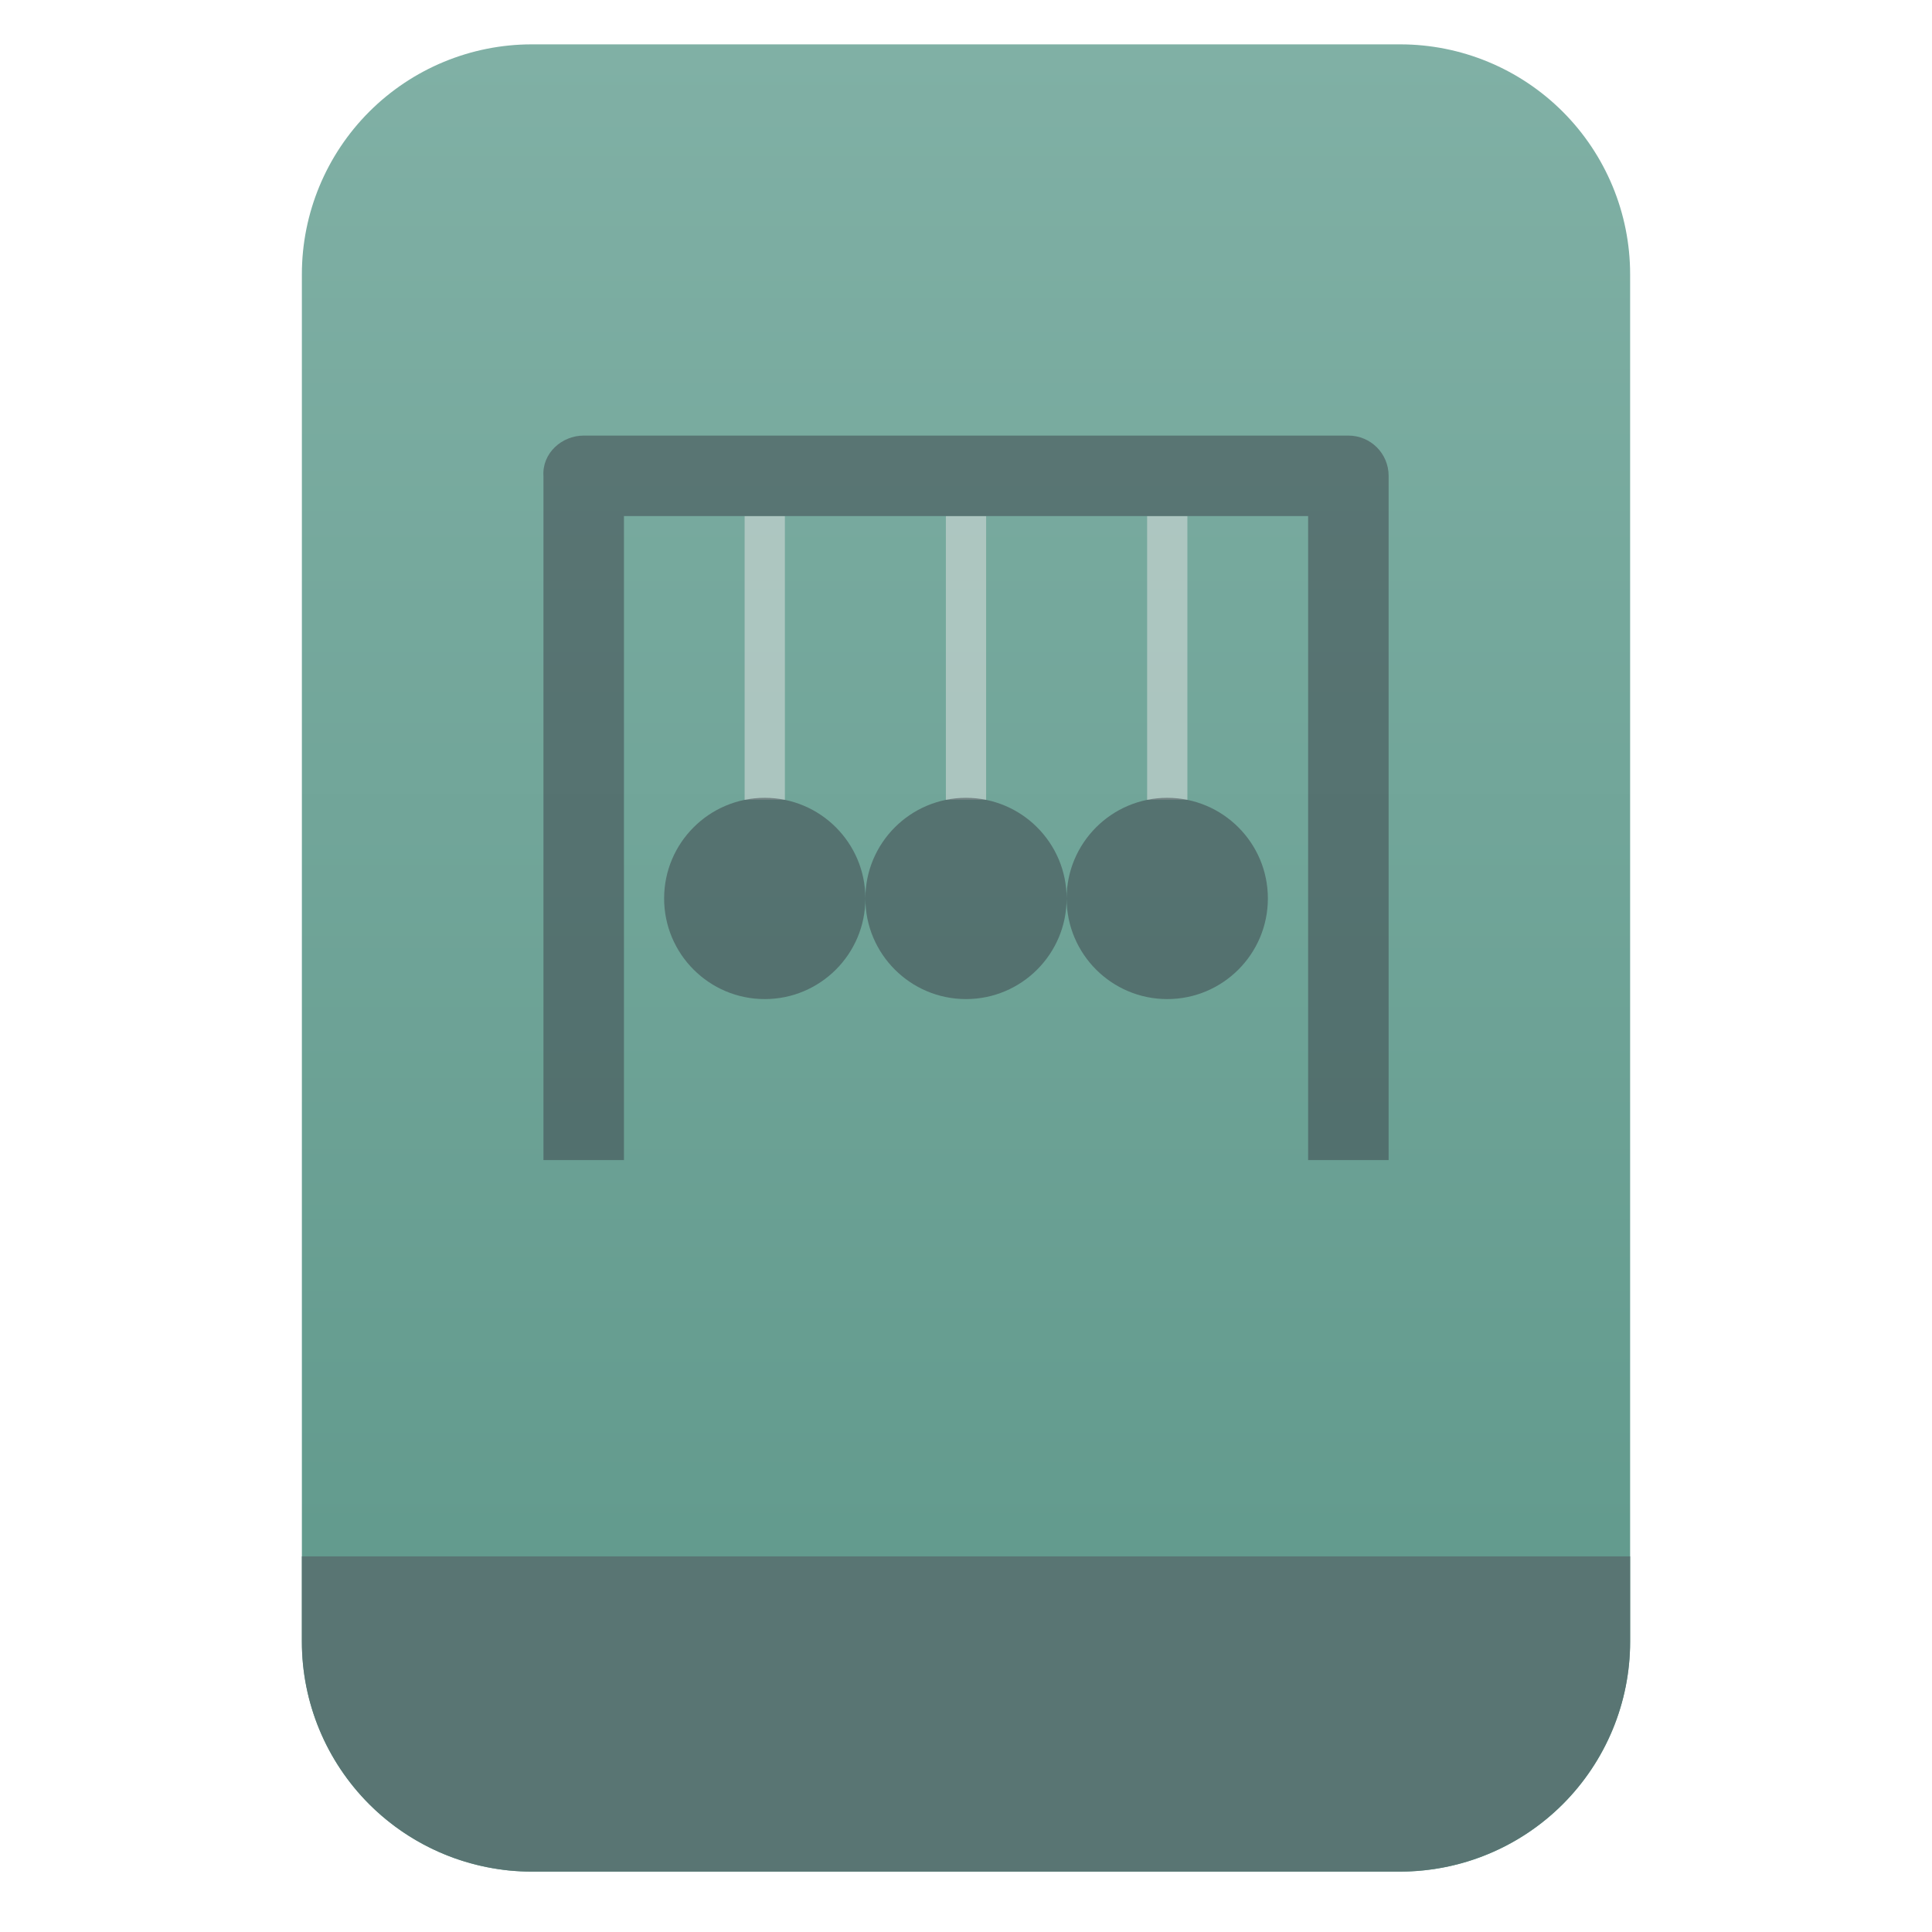 <?xml version="1.0" encoding="UTF-8" standalone="no"?>
<svg
   clip-rule="evenodd"
   fill-rule="evenodd"
   stroke-linejoin="round"
   stroke-miterlimit="2"
   viewBox="0 0 48 48"
   version="1.1"
   id="svg15"
   sodipodi:docname="application-x-step.svg"
   inkscape:version="1.1.2 (0a00cf5339, 2022-02-04)"
   xmlns:inkscape="http://www.inkscape.org/namespaces/inkscape"
   xmlns:sodipodi="http://sodipodi.sourceforge.net/DTD/sodipodi-0.dtd"
   xmlns:xlink="http://www.w3.org/1999/xlink"
   xmlns="http://www.w3.org/2000/svg"
   xmlns:svg="http://www.w3.org/2000/svg">
  <defs
     id="defs19">
    <linearGradient
       inkscape:collect="always"
       xlink:href="#a"
       id="linearGradient4426"
       gradientUnits="userSpaceOnUse"
       gradientTransform="matrix(0,-37.214,37.214,0,133.41,38.316)"
       x2="1" />
  </defs>
  <sodipodi:namedview
     id="namedview17"
     pagecolor="#ffffff"
     bordercolor="#666666"
     borderopacity="1.0"
     inkscape:pageshadow="2"
     inkscape:pageopacity="0.0"
     inkscape:pagecheckerboard="0"
     showgrid="false"
     inkscape:zoom="14.208333"
     inkscape:cx="24"
     inkscape:cy="24"
     inkscape:window-width="1896"
     inkscape:window-height="1022"
     inkscape:window-x="12"
     inkscape:window-y="46"
     inkscape:window-maximized="1"
     inkscape:current-layer="svg15" />
  <linearGradient
     id="a"
     x2="1"
     gradientTransform="matrix(0,-37.214,37.214,0,133.41,38.316)"
     gradientUnits="userSpaceOnUse">
    <stop
       stop-color="#639b8e"
       offset="0"
       id="stop2" />
    <stop
       stop-color="#80b0a5"
       offset="1"
       id="stop4" />
  </linearGradient>
  <path
     id="path7"
     style="stroke-width:0.75;fill:url(#linearGradient4426)"
     d="M 13.213 1.102 C 11.698 1.102 10.246 1.704 9.174 2.775 C 8.103 3.847 7.5 5.299 7.5 6.814 L 7.5 8.73 L 7.5 40.787 C 7.5 42.302 8.103 43.754 9.174 44.826 C 10.246 45.897 11.698 46.5 13.213 46.5 L 34.787 46.5 C 36.302 46.5 37.754 45.897 38.826 44.826 C 39.897 43.754 40.5 42.302 40.5 40.787 L 40.5 8.73 L 40.5 6.814 C 40.5 5.299 39.897 3.847 38.826 2.775 C 37.754 1.704 36.302 1.102 34.787 1.102 L 29.57 1.102 L 18.43 1.102 L 13.213 1.102 z " />
  <g
     fill-opacity=".5"
     id="g13">
    <path
       transform="translate(.5 -10.178)"
       d="m29 23v7.05h-1v-7.05zm-5 0v7.05h-1v-7.05zm-5 0v7.05h-1v-7.05z"
       fill="#e4e4e4"
       id="path9" />
    <path
       d="m26.5 22.322c0-1.38 1.12-2.5 2.5-2.5s2.5 1.12 2.5 2.5-1.12 2.5-2.5 2.5-2.5-1.12-2.5-2.5zm-5 0c0-1.38 1.12-2.5 2.5-2.5s2.5 1.12 2.5 2.5-1.12 2.5-2.5 2.5-2.5-1.12-2.5-2.5zm0 0c0 1.38-1.12 2.5-2.5 2.5s-2.5-1.12-2.5-2.5 1.12-2.5 2.5-2.5 2.5 1.12 2.5 2.5zm-6.998-11.5h18.998c.554 0 1 .446 1 1v17h-2v-16h-16.998v16h-2v-17c-.035-.553.446-1 1-1z"
       fill="#3a4148"
       id="path11" />
  </g>
  <path
     id="path1057"
     style="fill:#597573;fill-opacity:1"
     d="m 7.5,38.668 v 2.119 c 0,1.515 0.603,2.967 1.674,4.039 0.804,0.803 1.822,1.343 2.92,1.562 0,0 0.002,0 0.002,0 0.182,0.036 0.367,0.065 0.553,0.084 0,0 0.002,0 0.002,0 0.186,0.018 0.374,0.027 0.562,0.027 h 0.002 21.57 c 0.568,0 1.128,-0.086 1.662,-0.248 0.889,-0.271 1.709,-0.756 2.379,-1.426 C 39.897,43.754 40.5,42.302 40.5,40.787 v -2.119 z" />
</svg>
